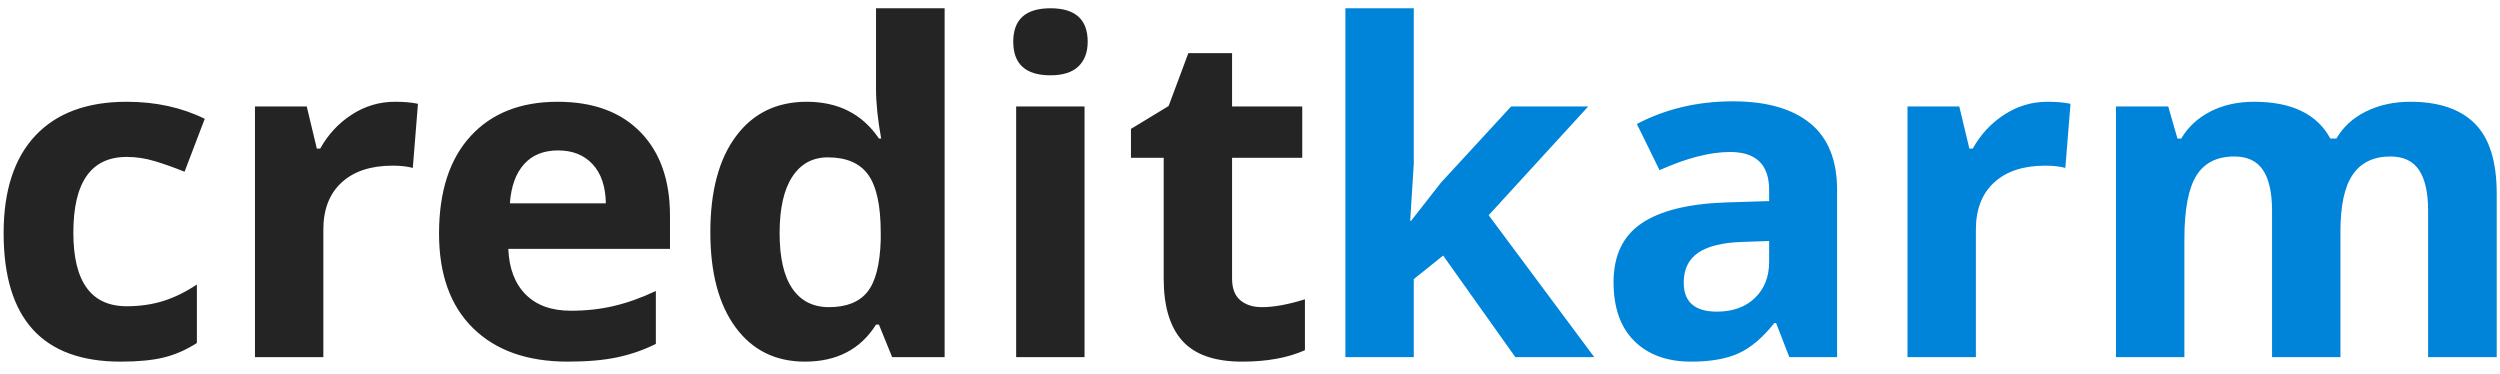 <?xml version="1.0" encoding="UTF-8"?>
<svg width="147px" height="22px" viewBox="0 0 147 22" version="1.1" xmlns="http://www.w3.org/2000/svg" xmlns:xlink="http://www.w3.org/1999/xlink">
    <!-- Generator: Sketch 41 (35326) - http://www.bohemiancoding.com/sketch -->
    <title>Group</title>
    <desc>Created with Sketch.</desc>
    <defs></defs>
    <g id="Page-1" stroke="none" stroke-width="1" fill="none" fill-rule="evenodd">
        <g id="отзыв" transform="translate(-345, -136)">
            <g id="Group" transform="translate(345, 136)">
                <path d="M7.095,21.264 C2.507,21.264 0.213,18.746 0.213,13.709 C0.213,11.205 0.837,9.291 2.085,7.968 C3.333,6.645 5.122,5.984 7.451,5.984 C9.156,5.984 10.685,6.318 12.039,6.986 L10.852,10.097 C10.219,9.842 9.63,9.634 9.085,9.471 C8.541,9.308 7.996,9.227 7.451,9.227 C5.359,9.227 4.313,10.712 4.313,13.683 C4.313,16.566 5.359,18.007 7.451,18.007 C8.224,18.007 8.94,17.904 9.6,17.698 C10.259,17.491 10.918,17.168 11.577,16.729 L11.577,20.169 C10.927,20.583 10.27,20.868 9.606,21.026 C8.943,21.185 8.105,21.264 7.095,21.264 Z M23.218,5.984 C23.763,5.984 24.216,6.023 24.576,6.103 L24.273,9.873 C23.948,9.785 23.552,9.741 23.086,9.741 C21.803,9.741 20.803,10.071 20.087,10.73 C19.371,11.389 19.013,12.312 19.013,13.499 L19.013,21 L14.992,21 L14.992,6.261 L18.037,6.261 L18.63,8.739 L18.828,8.739 C19.285,7.913 19.903,7.247 20.68,6.742 C21.458,6.237 22.304,5.984 23.218,5.984 Z M32.816,8.845 C31.963,8.845 31.295,9.115 30.812,9.656 C30.329,10.196 30.052,10.963 29.981,11.956 L35.624,11.956 C35.606,10.963 35.347,10.196 34.846,9.656 C34.345,9.115 33.668,8.845 32.816,8.845 Z M33.383,21.264 C31.01,21.264 29.155,20.609 27.819,19.299 C26.483,17.99 25.815,16.135 25.815,13.736 C25.815,11.266 26.433,9.357 27.668,8.008 C28.903,6.658 30.61,5.984 32.79,5.984 C34.873,5.984 36.494,6.577 37.654,7.764 C38.814,8.95 39.395,10.589 39.395,12.681 L39.395,14.632 L29.889,14.632 C29.933,15.775 30.271,16.667 30.904,17.309 C31.537,17.95 32.425,18.271 33.567,18.271 C34.455,18.271 35.294,18.179 36.085,17.994 C36.876,17.81 37.703,17.515 38.564,17.111 L38.564,20.222 C37.861,20.574 37.109,20.835 36.31,21.007 C35.51,21.178 34.534,21.264 33.383,21.264 Z M47.331,21.264 C45.6,21.264 44.24,20.591 43.251,19.247 C42.262,17.902 41.768,16.039 41.768,13.657 C41.768,11.24 42.271,9.357 43.277,8.008 C44.283,6.658 45.67,5.984 47.437,5.984 C49.291,5.984 50.706,6.705 51.682,8.146 L51.813,8.146 C51.611,7.047 51.51,6.067 51.51,5.206 L51.51,0.486 L55.544,0.486 L55.544,21 L52.459,21 L51.682,19.088 L51.51,19.088 C50.596,20.539 49.203,21.264 47.331,21.264 Z M48.742,18.06 C49.77,18.06 50.524,17.761 51.003,17.164 C51.482,16.566 51.743,15.551 51.787,14.118 L51.787,13.683 C51.787,12.101 51.543,10.967 51.055,10.282 C50.568,9.596 49.774,9.253 48.676,9.253 C47.779,9.253 47.083,9.634 46.586,10.394 C46.09,11.154 45.841,12.259 45.841,13.709 C45.841,15.16 46.092,16.247 46.593,16.972 C47.094,17.698 47.81,18.06 48.742,18.06 Z M59.579,2.451 C59.579,1.141 60.308,0.486 61.767,0.486 C63.226,0.486 63.956,1.141 63.956,2.451 C63.956,3.075 63.773,3.56 63.408,3.907 C63.044,4.255 62.497,4.428 61.767,4.428 C60.308,4.428 59.579,3.769 59.579,2.451 Z M63.771,21 L59.75,21 L59.75,6.261 L63.771,6.261 L63.771,21 Z M74.199,18.06 C74.902,18.06 75.746,17.906 76.73,17.599 L76.73,20.591 C75.729,21.04 74.498,21.264 73.039,21.264 C71.431,21.264 70.26,20.857 69.526,20.044 C68.792,19.231 68.425,18.012 68.425,16.386 L68.425,9.28 L66.5,9.28 L66.5,7.579 L68.715,6.234 L69.875,3.123 L72.446,3.123 L72.446,6.261 L76.572,6.261 L76.572,9.28 L72.446,9.28 L72.446,16.386 C72.446,16.957 72.606,17.379 72.927,17.651 C73.248,17.924 73.672,18.06 74.199,18.06 Z" id="credit" fill="#242424"></path>
                <path d="M82.972,12.984 L84.726,10.743 L88.852,6.261 L93.387,6.261 L87.534,12.655 L93.743,21 L89.103,21 L84.857,15.028 L83.13,16.412 L83.13,21 L79.109,21 L79.109,0.486 L83.13,0.486 L83.13,9.636 L82.919,12.984 L82.972,12.984 Z M105.213,21 L104.435,18.996 L104.33,18.996 C103.653,19.849 102.956,20.44 102.24,20.769 C101.524,21.099 100.59,21.264 99.438,21.264 C98.023,21.264 96.909,20.859 96.096,20.051 C95.283,19.242 94.877,18.091 94.877,16.597 C94.877,15.032 95.424,13.879 96.518,13.136 C97.613,12.393 99.263,11.982 101.469,11.903 L104.026,11.824 L104.026,11.178 C104.026,9.684 103.262,8.937 101.732,8.937 C100.555,8.937 99.17,9.293 97.58,10.005 L96.248,7.289 C97.944,6.401 99.825,5.958 101.891,5.958 C103.868,5.958 105.384,6.388 106.439,7.25 C107.494,8.111 108.021,9.42 108.021,11.178 L108.021,21 L105.213,21 Z M104.026,14.171 L102.471,14.224 C101.302,14.259 100.432,14.47 99.86,14.856 C99.289,15.243 99.003,15.832 99.003,16.623 C99.003,17.757 99.654,18.324 100.955,18.324 C101.886,18.324 102.631,18.056 103.189,17.52 C103.747,16.983 104.026,16.271 104.026,15.384 L104.026,14.171 Z M120.387,5.984 C120.932,5.984 121.385,6.023 121.745,6.103 L121.442,9.873 C121.117,9.785 120.721,9.741 120.255,9.741 C118.972,9.741 117.972,10.071 117.256,10.73 C116.54,11.389 116.182,12.312 116.182,13.499 L116.182,21 L112.161,21 L112.161,6.261 L115.206,6.261 L115.799,8.739 L115.997,8.739 C116.454,7.913 117.072,7.247 117.849,6.742 C118.627,6.237 119.473,5.984 120.387,5.984 Z M137.618,21 L133.597,21 L133.597,12.391 C133.597,11.328 133.419,10.53 133.063,9.998 C132.707,9.467 132.147,9.201 131.382,9.201 C130.354,9.201 129.607,9.579 129.141,10.334 C128.675,11.09 128.442,12.334 128.442,14.065 L128.442,21 L124.421,21 L124.421,6.261 L127.493,6.261 L128.034,8.146 L128.258,8.146 C128.653,7.469 129.225,6.94 129.972,6.557 C130.719,6.175 131.576,5.984 132.542,5.984 C134.749,5.984 136.243,6.705 137.025,8.146 L137.381,8.146 C137.776,7.46 138.359,6.929 139.128,6.551 C139.897,6.173 140.765,5.984 141.731,5.984 C143.401,5.984 144.665,6.412 145.522,7.269 C146.379,8.126 146.807,9.5 146.807,11.389 L146.807,21 L142.773,21 L142.773,12.391 C142.773,11.328 142.595,10.53 142.239,9.998 C141.883,9.467 141.323,9.201 140.558,9.201 C139.574,9.201 138.838,9.552 138.35,10.255 C137.862,10.958 137.618,12.075 137.618,13.604 L137.618,21 Z" id="karm" fill="#0084D9"></path>
            </g>
        </g>
    </g>
</svg>